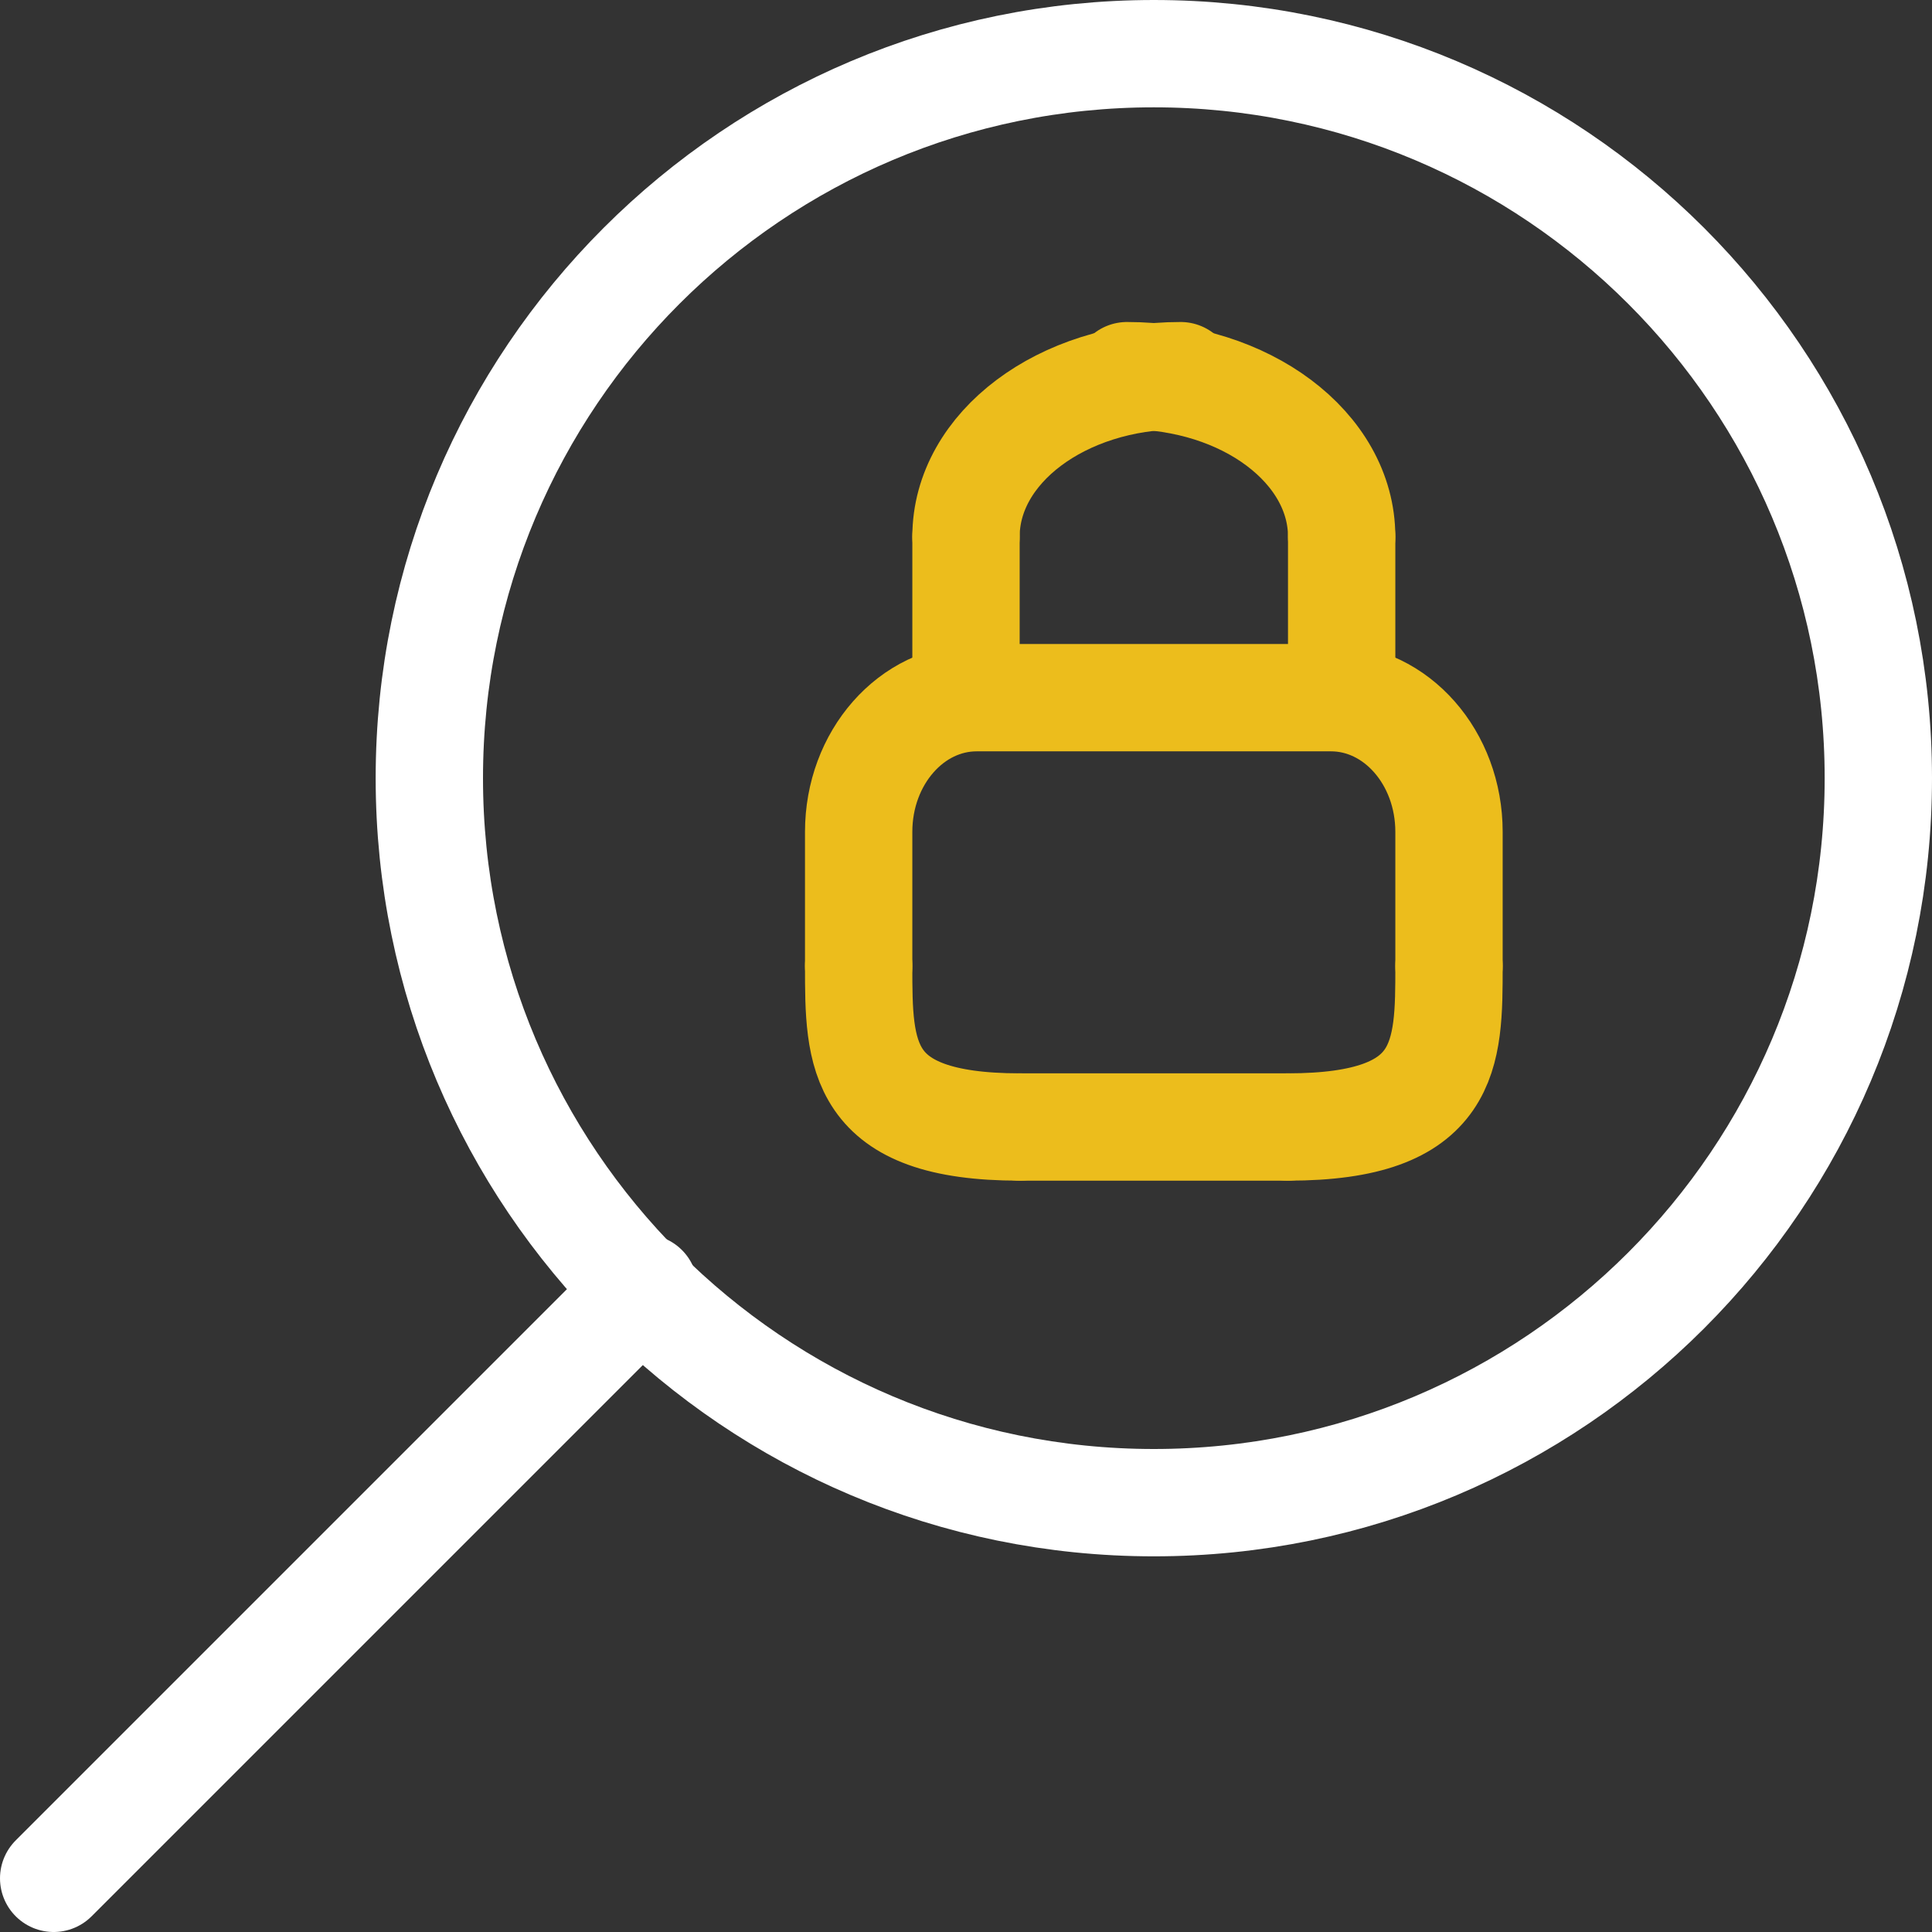 <?xml version="1.0" encoding="utf-8"?>
<svg width="36px" height="36px" viewBox="0 0 36 36" version="1.1" xmlns:xlink="http://www.w3.org/1999/xlink" xmlns="http://www.w3.org/2000/svg">
  <rect x="0" y="0" width="36" height="36" fill="#333333" stroke="none"/>
  <g id="Group-25" transform="translate(1 1)">
    <path d="M34 13.5C34 20.956 27.956 27 20.5 27C13.044 27 7 20.956 7 13.5C7 6.044 13.044 0 20.5 0C27.956 0 34 6.044 34 13.5Z" id="Stroke-1" fill="none" fill-rule="evenodd" stroke="#FFFFFF" stroke-width="2" stroke-linecap="round" stroke-linejoin="round" />
    <path d="M0 34L11 23" id="Stroke-3" fill="none" fill-rule="evenodd" stroke="#FFFFFF" stroke-width="2" stroke-linecap="round" stroke-linejoin="round" />
    <path d="M26 17L26 14.5C26 13.118 25.016 12 23.8 12L17.2 12C15.984 12 15 13.118 15 14.5L15 17" id="Stroke-5" fill="none" fill-rule="evenodd" stroke="#ECBD1C" stroke-width="2" stroke-linecap="round" stroke-linejoin="round" />
    <path d="M18 20L23 20" id="Stroke-7" fill="none" fill-rule="evenodd" stroke="#ECBD1C" stroke-width="2" stroke-linecap="round" stroke-linejoin="round" />
    <path d="M24 9L24 12" id="Stroke-9" fill="none" fill-rule="evenodd" stroke="#ECBD1C" stroke-width="2" stroke-linecap="round" stroke-linejoin="round" />
    <path d="M17 12L17 9" id="Stroke-11" fill="none" fill-rule="evenodd" stroke="#ECBD1C" stroke-width="2" stroke-linecap="round" stroke-linejoin="round" />
    <path d="M17 9C17 7.342 18.789 6 21 6" id="Stroke-13" fill="none" fill-rule="evenodd" stroke="#ECBD1C" stroke-width="2" stroke-linecap="round" stroke-linejoin="round" />
    <path d="M24 9C24 7.342 22.211 6 20 6" id="Stroke-15" fill="none" fill-rule="evenodd" stroke="#ECBD1C" stroke-width="2" stroke-linecap="round" stroke-linejoin="round" />
    <path d="M15 17C15 18.658 15 20 18 20" id="Stroke-19" fill="none" fill-rule="evenodd" stroke="#ECBD1C" stroke-width="2" stroke-linecap="round" stroke-linejoin="round" />
    <path d="M26 17C26 18.658 26 20 23 20" id="Stroke-21" fill="none" fill-rule="evenodd" stroke="#ECBD1C" stroke-width="2" stroke-linecap="round" stroke-linejoin="round" />
  </g>
</svg>